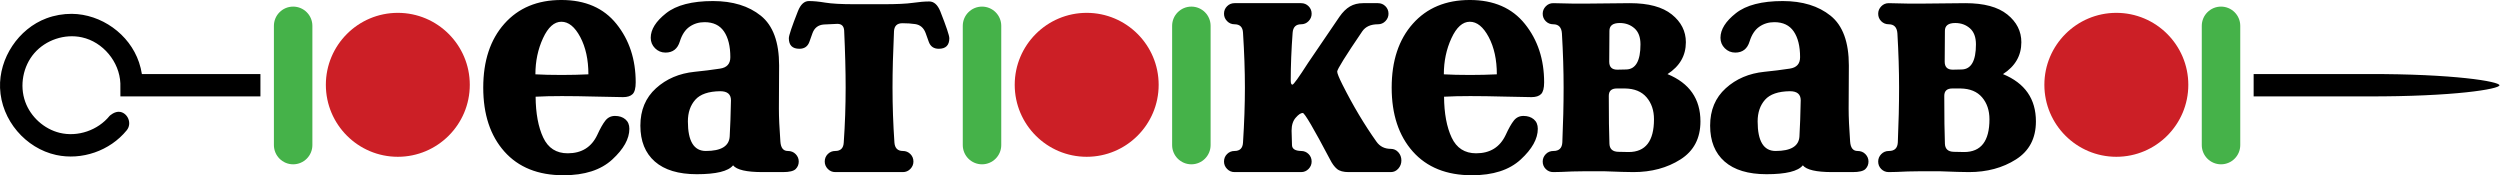 <svg width="100%" height="100%" viewBox="0 0 2096 147" version="1.1" xmlns="http://www.w3.org/2000/svg" xmlns:xlink="http://www.w3.org/1999/xlink" xml:space="preserve" xmlns:serif="http://www.serif.com/" style="fill-rule:evenodd;clip-rule:evenodd;stroke-linejoin:round;stroke-miterlimit:2;">
    <g transform="matrix(1,0,0,1,-192.386,-1166.69)">
        <g transform="matrix(1,0,0,1,70.199,680.151)">
            <g class="svglogo__peppers" transform="matrix(1,0,0,1,-69.882,-884.03)">
                <path d="M453.972,1392.24C453.972,1383.33 446.745,1376.11 437.843,1376.11C428.94,1376.11 421.713,1383.33 421.713,1392.24L421.713,1492.2C421.713,1501.1 428.94,1508.33 437.843,1508.33C446.745,1508.33 453.972,1501.1 453.972,1492.2L453.972,1392.24ZM1031.52,1392.24C1031.52,1383.33 1024.29,1376.11 1015.39,1376.11C1006.49,1376.11 999.26,1383.33 999.26,1392.24L999.26,1492.2C999.26,1501.1 1006.49,1508.33 1015.39,1508.33C1024.29,1508.33 1031.52,1501.1 1031.52,1492.2L1031.52,1392.24ZM1174.78,1392.24C1174.78,1383.33 1182.01,1376.11 1190.91,1376.11C1199.81,1376.11 1207.04,1383.33 1207.04,1392.24L1207.04,1492.2C1207.04,1501.1 1199.81,1508.33 1190.91,1508.33C1182.01,1508.33 1174.78,1501.1 1174.78,1492.2L1174.78,1392.24ZM2038.04,1392.24C2038.04,1383.33 2045.27,1376.11 2054.17,1376.11C2063.07,1376.11 2070.3,1383.33 2070.3,1392.24L2070.3,1492.2C2070.3,1501.1 2063.07,1508.33 2054.17,1508.33C2045.27,1508.33 2038.04,1501.1 2038.04,1492.2L2038.04,1392.24Z" style="fill:rgb(69,178,73);"/>
            </g>
            <g class="svglogo__tomato" transform="matrix(1,0,0,1,-69.882,-884.03)">
                <path d="M525.603,1381.34C558.904,1381.34 585.941,1408.38 585.941,1441.68C585.941,1474.98 558.904,1502.02 525.603,1502.02C492.301,1502.02 465.265,1474.98 465.265,1441.68C465.265,1408.38 492.301,1381.34 525.603,1381.34ZM1103.15,1381.34C1136.45,1381.34 1163.49,1408.38 1163.49,1441.68C1163.49,1474.98 1136.45,1502.02 1103.15,1502.02C1069.85,1502.02 1042.81,1474.98 1042.81,1441.68C1042.81,1408.38 1069.85,1381.34 1103.15,1381.34ZM1966.41,1381.34C1999.71,1381.34 2026.75,1408.38 2026.75,1441.68C2026.75,1474.98 1999.71,1502.02 1966.41,1502.02C1933.11,1502.02 1906.07,1474.98 1906.07,1441.68C1906.07,1408.38 1933.11,1381.34 1966.41,1381.34Z" style="fill:rgb(204,31,38);"/>
            </g>
            <g class="svglogo__text" transform="matrix(1,0,0,1,-69.882,-713.667)">
                <path d="M668.033,1328.73C679.717,1328.73 687.979,1323.6 692.818,1313.33C695.296,1307.9 697.568,1303.89 699.634,1301.29C701.699,1298.69 704.384,1297.4 707.689,1297.4C711.229,1297.4 714.121,1298.34 716.363,1300.23C718.606,1302.12 719.727,1304.77 719.727,1308.19C719.727,1316.58 714.947,1325.16 705.387,1333.95C695.827,1342.75 682.196,1347.14 664.492,1347.14C643.248,1347.14 626.724,1340.5 614.922,1327.23C603.12,1313.95 597.218,1296.1 597.218,1273.67C597.218,1251.25 603.12,1233.4 614.922,1220.12C626.724,1206.84 642.658,1200.2 662.722,1200.2C682.786,1200.2 698.188,1206.9 708.928,1220.3C719.668,1233.69 725.038,1250.01 725.038,1269.25C725.038,1274.09 724.182,1277.36 722.471,1279.07C720.76,1280.78 718.075,1281.64 714.416,1281.64C710.875,1281.64 703.499,1281.49 692.287,1281.2C681.074,1280.9 671.337,1280.76 663.076,1280.76C654.814,1280.76 647.497,1280.93 641.123,1281.29C641.241,1295.33 643.366,1306.75 647.497,1315.54C651.627,1324.34 658.473,1328.73 668.033,1328.73ZM1429.66,1328.73C1441.35,1328.73 1449.61,1323.6 1454.45,1313.33C1456.93,1307.9 1459.2,1303.89 1461.27,1301.29C1463.33,1298.69 1466.02,1297.4 1469.32,1297.4C1472.86,1297.4 1475.75,1298.34 1478,1300.23C1480.24,1302.12 1481.36,1304.77 1481.36,1308.19C1481.36,1316.58 1476.58,1325.16 1467.02,1333.95C1457.46,1342.75 1443.83,1347.14 1426.12,1347.14C1404.88,1347.14 1388.36,1340.5 1376.56,1327.23C1364.75,1313.95 1358.85,1296.1 1358.85,1273.67C1358.85,1251.25 1364.75,1233.4 1376.56,1220.12C1388.36,1206.84 1404.29,1200.2 1424.35,1200.2C1444.42,1200.2 1459.82,1206.9 1470.56,1220.3C1481.3,1233.69 1486.67,1250.01 1486.67,1269.25C1486.67,1274.09 1485.82,1277.36 1484.1,1279.07C1482.39,1280.78 1479.71,1281.64 1476.05,1281.64C1472.51,1281.64 1465.13,1281.49 1453.92,1281.2C1442.71,1280.9 1432.97,1280.76 1424.71,1280.76C1416.45,1280.76 1409.13,1280.93 1402.76,1281.29C1402.87,1295.33 1405,1306.75 1409.13,1315.54C1413.26,1324.34 1420.11,1328.73 1429.66,1328.73ZM1745.34,1344.49L1728.16,1344.49C1714.83,1344.49 1706.62,1342.6 1703.56,1338.82C1699.54,1343.78 1689.39,1346.26 1673.11,1346.26C1657.76,1346.26 1646.05,1342.72 1637.97,1335.64C1629.88,1328.55 1625.84,1318.52 1625.84,1305.54C1625.84,1292.56 1630.2,1282.11 1638.94,1274.2C1647.67,1266.3 1658.47,1261.69 1671.34,1260.4C1678.54,1259.69 1685.62,1258.8 1692.58,1257.74C1698.36,1256.91 1701.26,1253.73 1701.26,1248.18C1701.26,1238.97 1699.48,1231.78 1695.94,1226.58C1692.4,1221.39 1686.97,1218.79 1679.66,1218.79C1674.94,1218.79 1670.75,1220.06 1667.09,1222.6C1663.43,1225.14 1660.71,1229.24 1658.94,1234.9C1657.06,1241.16 1653.04,1244.29 1646.9,1244.29C1643.48,1244.29 1640.56,1243.08 1638.14,1240.66C1635.72,1238.24 1634.51,1235.32 1634.51,1231.89C1634.51,1224.93 1638.82,1218.06 1647.44,1211.27C1656.05,1204.48 1669.15,1201.09 1686.74,1201.09C1703.26,1201.09 1716.63,1205.19 1726.84,1213.39C1737.05,1221.6 1742.15,1235.49 1742.15,1255.09C1742.03,1262.64 1741.97,1274.74 1741.97,1291.38C1741.97,1298.46 1742.39,1307.61 1743.21,1318.82C1743.57,1324.13 1745.63,1326.78 1749.41,1326.78C1752.12,1326.78 1754.34,1327.67 1756.05,1329.44C1757.76,1331.21 1758.61,1333.28 1758.61,1335.64C1758.61,1338.11 1757.76,1340.21 1756.05,1341.92C1754.34,1343.63 1750.77,1344.49 1745.34,1344.49ZM848.459,1344.49L831.287,1344.49C817.95,1344.49 809.748,1342.6 806.679,1338.82C802.666,1343.78 792.516,1346.26 776.229,1346.26C760.886,1346.26 749.172,1342.72 741.087,1335.64C733.003,1328.55 728.96,1318.52 728.96,1305.54C728.96,1292.56 733.327,1282.11 742.061,1274.2C750.795,1266.3 761.594,1261.69 774.458,1260.4C781.658,1259.69 788.739,1258.8 795.703,1257.74C801.486,1256.91 804.378,1253.73 804.378,1248.18C804.378,1238.97 802.607,1231.78 799.066,1226.58C795.526,1221.39 790.097,1218.79 782.779,1218.79C778.058,1218.79 773.868,1220.06 770.21,1222.6C766.551,1225.14 763.836,1229.24 762.066,1234.9C760.178,1241.16 756.165,1244.29 750.028,1244.29C746.605,1244.29 743.684,1243.08 741.264,1240.66C738.845,1238.24 737.635,1235.32 737.635,1231.89C737.635,1224.93 741.943,1218.06 750.559,1211.27C759.174,1204.48 772.275,1201.09 789.861,1201.09C806.384,1201.09 819.75,1205.19 829.959,1213.39C840.168,1221.6 845.273,1235.49 845.273,1255.09C845.155,1262.64 845.096,1274.74 845.096,1291.38C845.096,1298.46 845.509,1307.61 846.335,1318.82C846.689,1324.13 848.754,1326.78 852.531,1326.78C855.246,1326.78 857.459,1327.67 859.17,1329.44C860.881,1331.21 861.737,1333.28 861.737,1335.64C861.737,1338.11 860.881,1340.21 859.17,1341.92C857.459,1343.63 853.889,1344.49 848.459,1344.49ZM949.033,1344.49L892.382,1344.49C889.903,1344.49 887.809,1343.6 886.097,1341.83C884.386,1340.06 883.53,1338 883.53,1335.64C883.53,1333.16 884.386,1331.06 886.097,1329.35C887.809,1327.64 889.903,1326.78 892.382,1326.78C896.867,1326.78 899.227,1324.42 899.463,1319.7C900.526,1304.36 901.057,1289.02 901.057,1273.67C901.057,1259.87 900.644,1243.93 899.817,1225.87C899.581,1222.1 897.693,1220.21 894.152,1220.21L882.822,1220.74C878.101,1221.09 874.914,1223.51 873.262,1228L870.607,1235.43C869.19,1239.21 866.417,1241.1 862.286,1241.1C856.385,1241.1 853.434,1238.15 853.434,1232.25C853.434,1230 855.972,1222.45 861.047,1209.59C863.289,1203.92 866.358,1201.09 870.253,1201.09C874.147,1201.09 878.75,1201.53 884.061,1202.42C889.372,1203.3 897.516,1203.74 908.492,1203.74L932.923,1203.74C943.899,1203.74 952.043,1203.36 957.354,1202.59C962.665,1201.83 967.268,1201.44 971.163,1201.44C975.058,1201.44 978.126,1204.16 980.369,1209.59C985.444,1222.45 987.981,1230 987.981,1232.25C987.981,1238.15 985.031,1241.1 979.129,1241.1C974.999,1241.1 972.225,1239.21 970.809,1235.43L968.153,1228C966.501,1223.51 963.55,1220.98 959.301,1220.39C956.115,1219.91 952.574,1219.68 948.679,1219.68C944.194,1219.68 941.834,1221.92 941.598,1226.4C940.772,1244.23 940.359,1259.98 940.359,1273.67C940.359,1289.02 940.89,1304.36 941.952,1319.7C942.306,1324.42 944.667,1326.78 949.033,1326.78C951.512,1326.78 953.607,1327.64 955.318,1329.35C957.03,1331.06 957.885,1333.16 957.885,1335.64C957.885,1338 957.03,1340.06 955.318,1341.83C953.607,1343.6 951.512,1344.49 949.033,1344.49ZM1561.6,1344.49C1556.88,1344.49 1548.56,1344.25 1536.63,1343.78C1521.76,1343.78 1512.97,1343.84 1510.26,1343.96C1503.17,1344.31 1497.86,1344.49 1494.32,1344.49C1491.84,1344.49 1489.75,1343.63 1488.04,1341.92C1486.33,1340.21 1485.47,1338.11 1485.47,1335.64C1485.47,1333.28 1486.33,1331.21 1488.04,1329.44C1489.75,1327.67 1491.9,1326.78 1494.5,1326.78C1499.22,1326.78 1501.7,1324.37 1501.93,1319.53C1502.64,1303.12 1503,1287.84 1503,1273.67C1503,1259.51 1502.53,1244.34 1501.58,1228.17C1501.23,1223.1 1498.81,1220.56 1494.32,1220.56C1491.84,1220.56 1489.75,1219.71 1488.04,1218C1486.33,1216.28 1485.47,1214.19 1485.47,1211.71C1485.47,1209.35 1486.33,1207.29 1488.04,1205.52C1489.75,1203.74 1491.84,1202.86 1494.32,1202.86C1497.86,1202.86 1503.17,1202.98 1510.26,1203.21L1524.07,1203.21C1537.4,1203.1 1548.91,1202.98 1558.59,1202.86C1574.17,1202.86 1585.88,1206.02 1593.73,1212.33C1601.58,1218.64 1605.5,1226.4 1605.5,1235.61C1605.5,1246.82 1600.37,1255.73 1590.1,1262.34C1608.51,1269.9 1617.72,1283.12 1617.72,1302C1617.72,1316.16 1612.14,1326.78 1600.99,1333.87C1589.83,1340.95 1576.7,1344.49 1561.6,1344.49ZM1842.86,1344.49C1838.14,1344.49 1829.82,1344.25 1817.9,1343.78C1803.03,1343.78 1794.24,1343.84 1791.52,1343.96C1784.44,1344.31 1779.13,1344.49 1775.59,1344.49C1773.11,1344.49 1771.01,1343.63 1769.3,1341.92C1767.59,1340.21 1766.74,1338.11 1766.74,1335.64C1766.74,1333.28 1767.59,1331.21 1769.3,1329.44C1771.01,1327.67 1773.17,1326.78 1775.76,1326.78C1780.49,1326.78 1782.96,1324.37 1783.2,1319.53C1783.91,1303.12 1784.26,1287.84 1784.26,1273.67C1784.26,1259.51 1783.79,1244.34 1782.85,1228.17C1782.49,1223.1 1780.07,1220.56 1775.59,1220.56C1773.11,1220.56 1771.01,1219.71 1769.3,1218C1767.59,1216.28 1766.74,1214.19 1766.74,1211.71C1766.74,1209.35 1767.59,1207.29 1769.3,1205.52C1771.01,1203.74 1773.11,1202.86 1775.59,1202.86C1779.13,1202.86 1784.44,1202.98 1791.52,1203.21L1805.33,1203.21C1818.67,1203.1 1830.17,1202.98 1839.85,1202.86C1855.43,1202.86 1867.14,1206.02 1874.99,1212.33C1882.84,1218.64 1886.77,1226.4 1886.77,1235.61C1886.77,1246.82 1881.63,1255.73 1871.36,1262.34C1889.78,1269.9 1898.98,1283.12 1898.98,1302C1898.98,1316.16 1893.4,1326.78 1882.25,1333.87C1871.1,1340.95 1857.97,1344.49 1842.86,1344.49ZM1282.9,1344.49L1227.13,1344.49C1224.65,1344.49 1222.56,1343.6 1220.85,1341.83C1219.13,1340.06 1218.28,1338 1218.28,1335.64C1218.28,1333.16 1219.13,1331.06 1220.85,1329.35C1222.56,1327.64 1224.65,1326.78 1227.13,1326.78C1231.61,1326.78 1233.98,1324.42 1234.21,1319.7C1235.27,1303.18 1235.8,1287.84 1235.8,1273.67C1235.8,1259.51 1235.27,1244.17 1234.21,1227.64C1233.98,1222.92 1231.61,1220.56 1227.13,1220.56C1224.65,1220.56 1222.56,1219.68 1220.85,1217.91C1219.13,1216.14 1218.28,1214.07 1218.28,1211.71C1218.28,1209.23 1219.13,1207.14 1220.85,1205.43C1222.56,1203.71 1224.65,1202.86 1227.13,1202.86L1282.9,1202.86C1285.37,1202.86 1287.47,1203.71 1289.18,1205.43C1290.89,1207.14 1291.75,1209.23 1291.75,1211.71C1291.75,1214.07 1290.89,1216.14 1289.18,1217.91C1287.47,1219.68 1285.37,1220.56 1282.9,1220.56C1278.53,1220.56 1276.17,1222.92 1275.81,1227.64C1274.75,1241.81 1274.22,1255.14 1274.22,1267.65C1274.22,1270.02 1274.69,1271.19 1275.64,1271.19C1276.58,1271.19 1280.95,1265.12 1288.74,1252.96L1315.12,1214.19C1317.83,1210.3 1320.75,1207.43 1323.88,1205.6C1327.01,1203.77 1330.69,1202.86 1334.94,1202.86L1347.34,1202.86C1349.82,1202.86 1351.91,1203.71 1353.62,1205.43C1355.33,1207.14 1356.19,1209.23 1356.19,1211.71C1356.19,1214.07 1355.33,1216.14 1353.62,1217.91C1351.91,1219.68 1349.82,1220.56 1347.34,1220.56C1341.32,1220.56 1336.95,1222.51 1334.24,1226.4C1320.19,1247.06 1313.17,1258.33 1313.17,1260.22C1313.17,1261.63 1314.64,1265.29 1317.6,1271.19C1326.45,1288.78 1335.95,1304.71 1346.1,1318.99C1348.93,1323.01 1352.94,1325.01 1358.14,1325.01C1360.61,1325.01 1362.71,1325.96 1364.42,1327.85C1366.13,1329.74 1366.99,1332.04 1366.99,1334.75C1366.99,1337.35 1366.13,1339.62 1364.42,1341.57C1362.71,1343.51 1360.61,1344.49 1358.14,1344.49L1322.73,1344.49C1318.36,1344.49 1315.12,1343.6 1312.99,1341.83C1310.87,1340.06 1308.92,1337.41 1307.15,1333.87C1293.46,1307.9 1285.85,1294.92 1284.31,1294.92C1282.66,1294.92 1280.71,1296.22 1278.47,1298.81C1276.11,1301.41 1274.93,1305.07 1274.93,1309.79C1275.05,1314.75 1275.16,1318.79 1275.28,1321.92C1275.4,1325.04 1277.94,1326.67 1282.9,1326.78C1285.37,1326.78 1287.47,1327.64 1289.18,1329.35C1290.89,1331.06 1291.75,1333.16 1291.75,1335.64C1291.75,1338 1290.89,1340.06 1289.18,1341.83C1287.47,1343.6 1285.37,1344.49 1282.9,1344.49ZM410.409,1281.03L293.01,1281.03C293.01,1281.03 292.986,1270.24 292.98,1270.06C292.237,1252.06 278.444,1235.36 260.697,1231.5C246.35,1228.37 230.48,1233.64 220.84,1244.77C211.351,1255.72 208.312,1271.88 213.221,1285.54C217.789,1298.24 229.003,1308.37 242.136,1311.58C257.24,1315.27 274.194,1309.42 283.972,1297.35C283.972,1297.35 288.174,1293.28 292.725,1294C299.155,1295.02 303.027,1303.66 298.303,1309.45C284.16,1326.78 260.519,1334.79 239.135,1330.13C213.681,1324.58 193.143,1301.13 192.108,1273.96C191.157,1248.96 207.573,1224.32 230.996,1215.57C237.79,1213.03 245.017,1211.78 252.299,1211.81C276.842,1212.04 300.536,1228.62 308.611,1252.46C309.693,1255.66 310.501,1258.95 311.026,1262.28L410.409,1262.28L410.409,1281.03ZM1557.52,1327.67C1571.69,1327.67 1578.77,1318.52 1578.77,1300.23C1578.77,1292.79 1576.7,1286.66 1572.57,1281.82C1568.44,1276.98 1562.42,1274.5 1554.52,1274.38L1547.61,1274.38C1543.13,1274.38 1540.88,1276.45 1540.88,1280.58C1540.88,1298.4 1541.06,1311.74 1541.41,1320.59C1541.53,1325.07 1544.01,1327.37 1548.85,1327.49L1557.52,1327.67ZM1838.79,1327.67C1852.95,1327.67 1860.03,1318.52 1860.03,1300.23C1860.03,1292.79 1857.97,1286.66 1853.84,1281.82C1849.71,1276.98 1843.69,1274.5 1835.78,1274.38L1828.88,1274.38C1824.39,1274.38 1822.15,1276.45 1822.15,1280.58C1822.15,1298.4 1822.33,1311.74 1822.68,1320.59C1822.8,1325.07 1825.28,1327.37 1830.11,1327.49L1838.79,1327.67ZM1680.72,1326.78C1693.58,1326.78 1700.25,1322.71 1700.72,1314.57C1701.2,1306.42 1701.55,1296.33 1701.79,1284.3C1701.79,1279.22 1698.78,1276.68 1692.76,1276.68C1682.96,1276.8 1676,1279.19 1671.87,1283.85C1667.74,1288.52 1665.67,1294.56 1665.67,1302C1665.67,1318.52 1670.69,1326.78 1680.72,1326.78ZM783.841,1326.78C796.706,1326.78 803.374,1322.71 803.846,1314.57C804.318,1306.42 804.673,1296.33 804.909,1284.3C804.909,1279.22 801.899,1276.68 795.88,1276.68C786.084,1276.8 779.12,1279.19 774.99,1283.85C770.859,1288.52 768.793,1294.56 768.793,1302C768.793,1318.52 773.809,1326.78 783.841,1326.78ZM2175.94,1281.04L2081.52,1281.04L2081.52,1262.28L2175.94,1262.28L2176.77,1262.28C2249.83,1262.08 2287.47,1268.57 2287.61,1271.69L2287.61,1271.71C2287.61,1274.83 2249.97,1281.23 2176.77,1281.03L2175.94,1281.04ZM685.382,1262.52C685.382,1250.25 683.11,1239.83 678.566,1231.27C674.022,1222.72 668.741,1218.44 662.722,1218.44C656.702,1218.44 651.568,1223.04 647.319,1232.25C643.071,1241.45 640.946,1251.54 640.946,1262.52C646.847,1262.87 654.224,1263.05 663.076,1263.05C670.865,1263.05 678.301,1262.87 685.382,1262.52ZM1447.02,1262.52C1447.02,1250.25 1444.74,1239.83 1440.2,1231.27C1435.65,1222.72 1430.37,1218.44 1424.35,1218.44C1418.34,1218.44 1413.2,1223.04 1408.95,1232.25C1404.7,1241.45 1402.58,1251.54 1402.58,1262.52C1408.48,1262.87 1415.86,1263.05 1424.71,1263.05C1432.5,1263.05 1439.93,1262.87 1447.02,1262.52ZM1547.97,1258.62L1555.58,1258.45C1563.49,1258.21 1567.44,1251.19 1567.44,1237.38C1567.44,1231.36 1565.76,1226.88 1562.39,1223.93C1559.03,1220.98 1554.93,1219.5 1550.09,1219.5C1544.31,1219.5 1541.41,1221.68 1541.41,1226.05L1541.24,1251.9C1541.24,1256.38 1543.48,1258.62 1547.97,1258.62ZM1829.23,1258.62L1836.84,1258.45C1844.75,1258.21 1848.7,1251.19 1848.7,1237.38C1848.7,1231.36 1847.02,1226.88 1843.66,1223.93C1840.29,1220.98 1836.19,1219.5 1831.35,1219.5C1825.57,1219.5 1822.68,1221.68 1822.68,1226.05L1822.5,1251.9C1822.5,1256.38 1824.74,1258.62 1829.23,1258.62Z" style="fill-rule:nonzero;"/>
            </g>
        </g>
    </g>
</svg>
